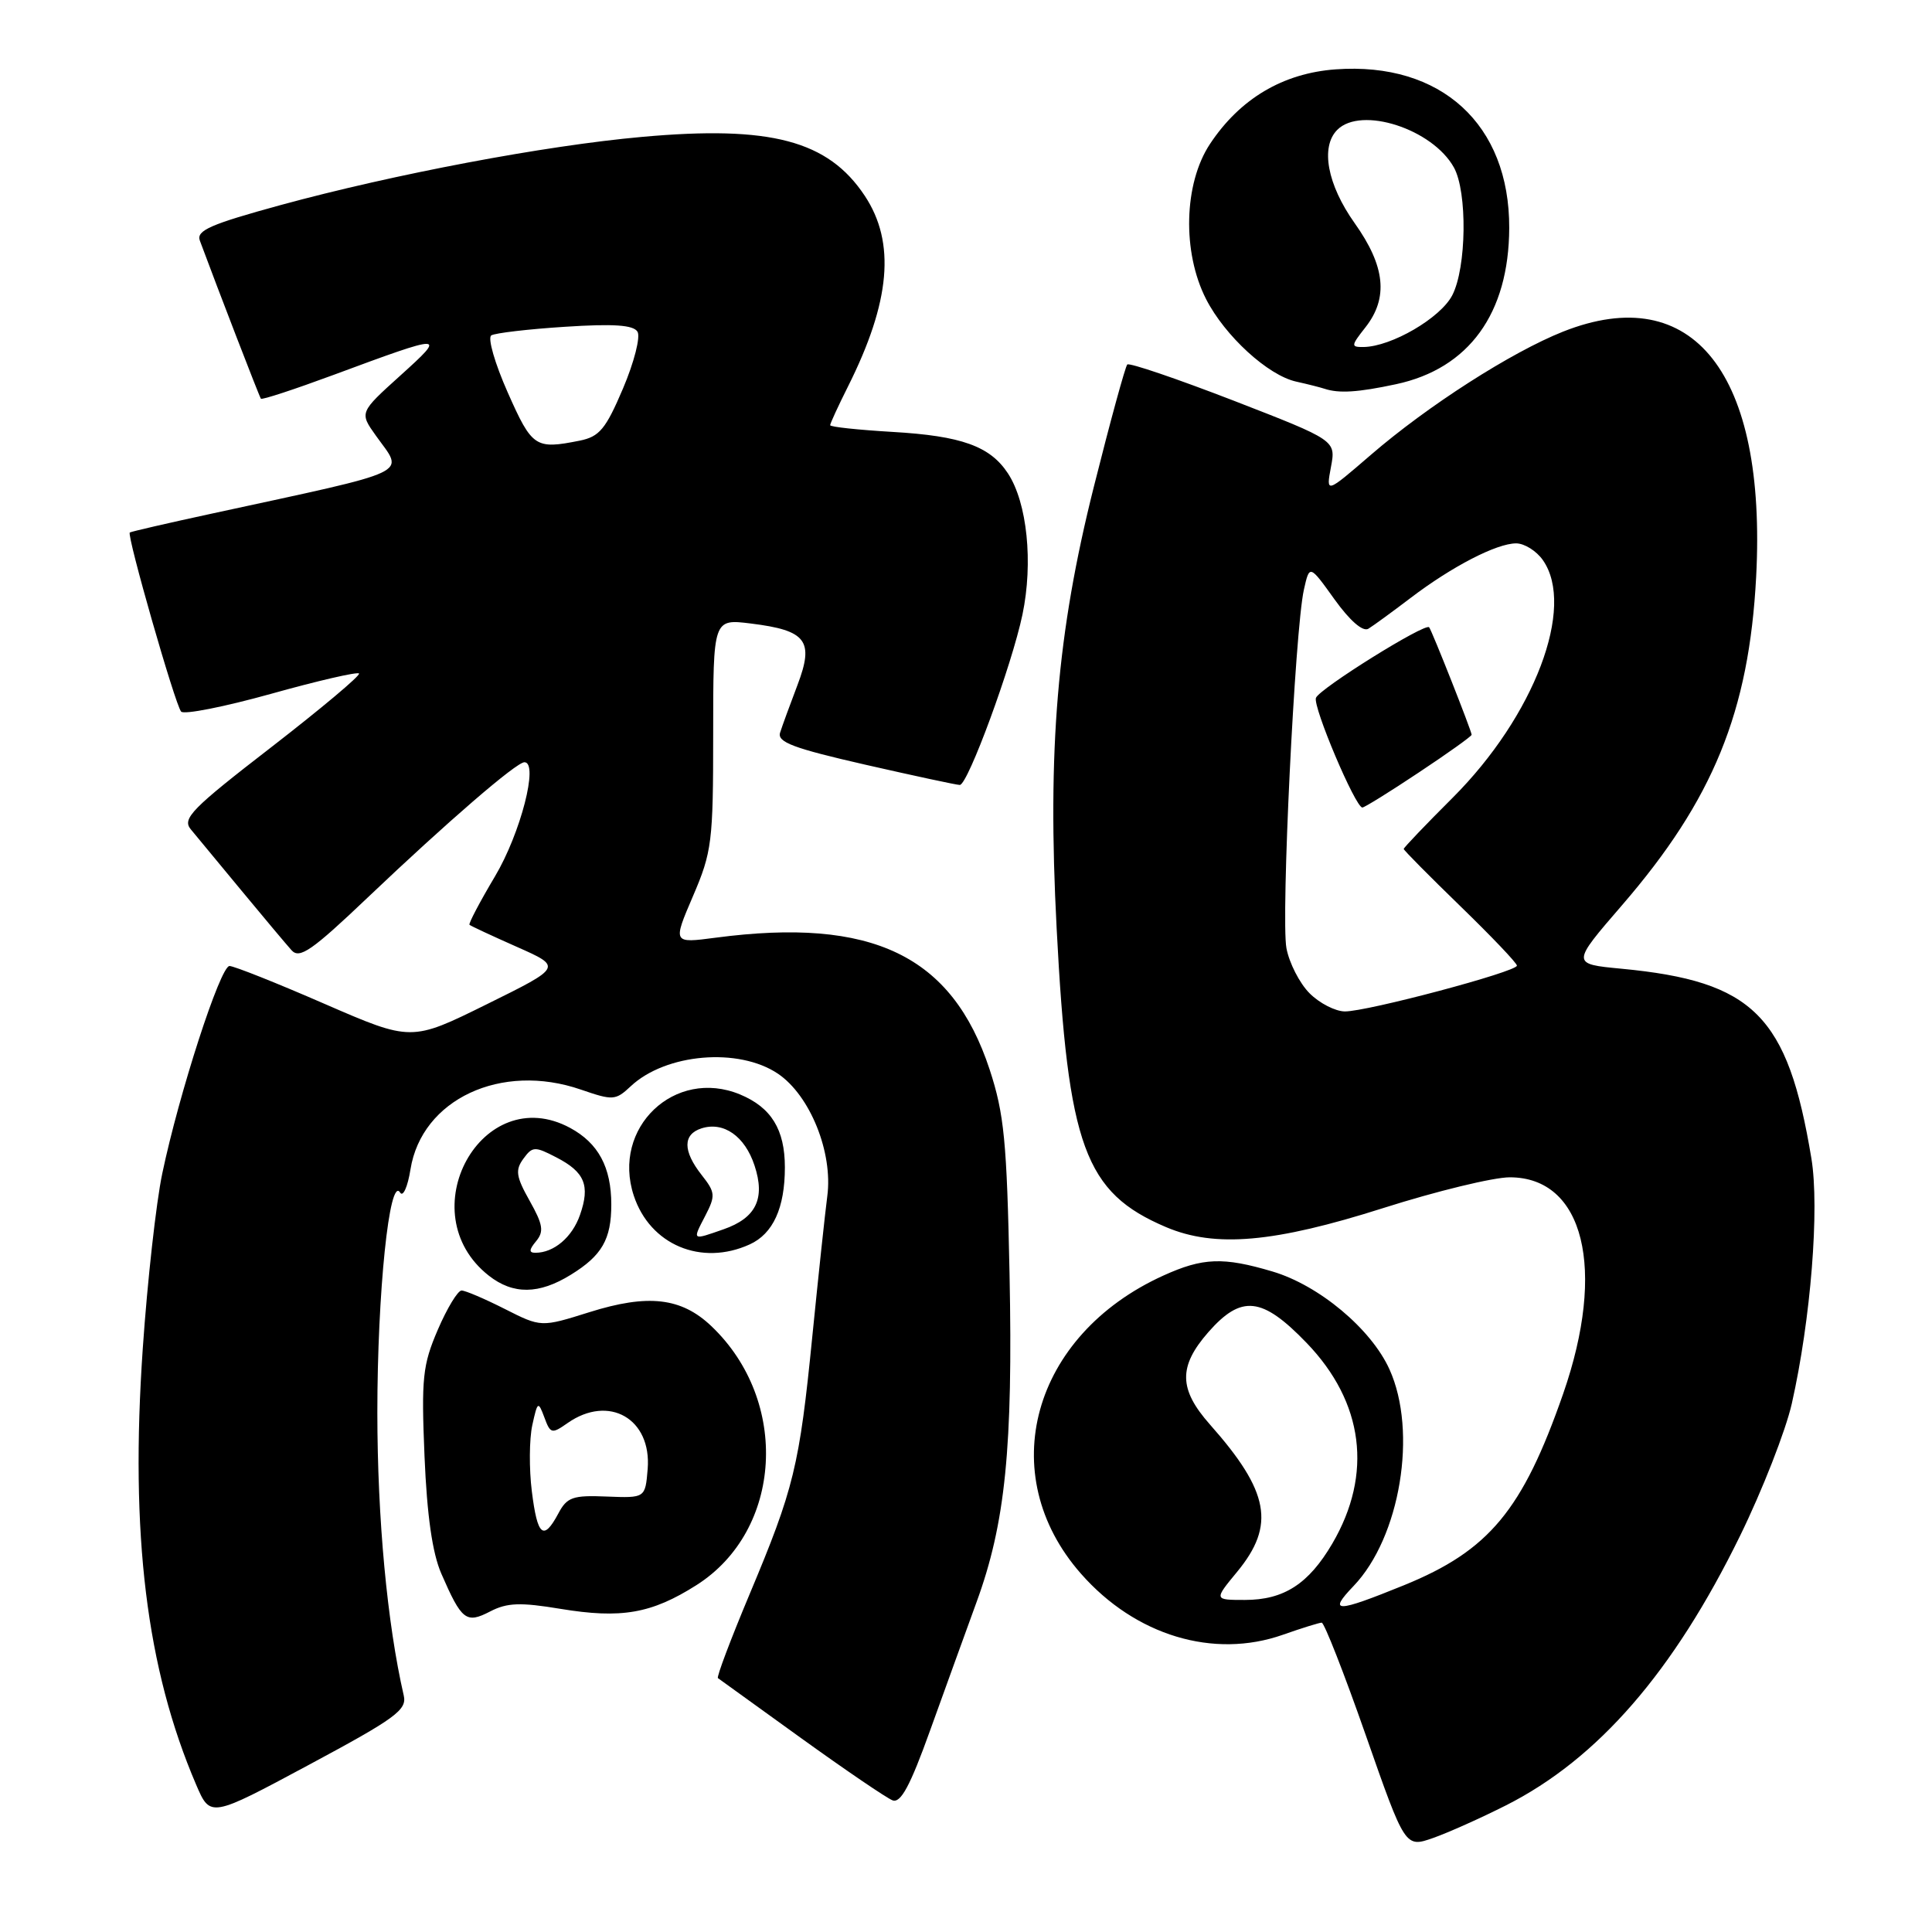 <?xml version="1.0" encoding="UTF-8" standalone="no"?>
<!DOCTYPE svg PUBLIC "-//W3C//DTD SVG 1.1//EN" "http://www.w3.org/Graphics/SVG/1.1/DTD/svg11.dtd" >
<svg xmlns="http://www.w3.org/2000/svg" xmlns:xlink="http://www.w3.org/1999/xlink" version="1.1" viewBox="0 0 256 256">
 <g >
 <path fill="currentColor"
d=" M 199.55 239.22 C 211.74 233.06 221.75 221.52 230.57 203.50 C 233.53 197.45 236.61 189.57 237.42 186.00 C 239.94 174.84 241.11 160.12 240.02 153.50 C 236.88 134.55 232.36 130.03 214.85 128.36 C 208.20 127.73 208.20 127.73 214.94 119.93 C 227.00 105.97 231.76 94.31 232.70 76.42 C 234.11 49.49 224.36 37.11 207.12 43.94 C 200.27 46.66 189.18 53.76 181.60 60.31 C 175.70 65.40 175.70 65.40 176.36 61.87 C 177.02 58.35 177.02 58.35 163.44 53.08 C 155.96 50.19 149.63 48.03 149.37 48.30 C 149.11 48.56 147.11 55.85 144.94 64.50 C 140.07 83.87 138.77 99.24 140.01 123.00 C 141.51 151.96 143.74 158.02 154.51 162.60 C 161.01 165.36 168.84 164.67 183.30 160.07 C 190.34 157.83 197.88 156.00 200.05 156.00 C 209.88 156.00 212.88 168.15 207.13 184.67 C 201.75 200.12 197.31 205.46 186.04 210.05 C 177.01 213.72 175.92 213.74 179.35 210.16 C 185.54 203.70 187.86 189.70 184.11 181.44 C 181.68 176.08 174.78 170.31 168.61 168.48 C 162.08 166.54 159.39 166.64 154.15 169.02 C 136.73 176.92 131.64 195.36 143.24 208.53 C 150.44 216.72 160.81 219.85 170.00 216.61 C 172.47 215.74 174.78 215.02 175.13 215.01 C 175.47 215.01 178.10 221.71 180.97 229.92 C 186.19 244.84 186.19 244.84 189.90 243.54 C 191.94 242.82 196.28 240.87 199.55 239.22 Z  M 53.50 224.67 C 51.30 215.11 50.01 201.22 50.00 187.19 C 50.00 171.29 51.60 155.74 53.02 158.02 C 53.40 158.65 54.02 157.27 54.39 154.95 C 55.88 145.66 66.41 140.73 76.98 144.38 C 81.22 145.84 81.56 145.82 83.57 143.94 C 88.20 139.59 97.87 138.76 103.08 142.27 C 107.34 145.15 110.39 152.71 109.62 158.50 C 109.33 160.70 108.44 169.04 107.64 177.04 C 105.92 194.33 105.21 197.22 99.30 211.30 C 96.81 217.24 94.93 222.22 95.13 222.36 C 95.34 222.51 100.29 226.08 106.15 230.31 C 112.01 234.53 117.46 238.24 118.26 238.55 C 119.35 238.97 120.60 236.65 123.24 229.30 C 125.18 223.91 127.95 216.27 129.39 212.31 C 133.22 201.86 134.23 191.81 133.77 168.81 C 133.41 151.19 133.06 147.60 131.13 141.71 C 126.16 126.60 115.58 121.51 94.82 124.25 C 89.14 125.00 89.14 125.00 91.82 118.75 C 94.34 112.88 94.50 111.57 94.50 97.25 C 94.50 82.00 94.50 82.00 99.50 82.62 C 106.87 83.53 107.90 84.90 105.67 90.77 C 104.68 93.37 103.64 96.21 103.37 97.07 C 102.96 98.34 105.10 99.14 114.68 101.33 C 121.18 102.81 126.80 104.02 127.18 104.01 C 128.25 103.99 134.07 88.17 135.48 81.44 C 136.92 74.55 136.11 66.62 133.56 62.73 C 131.19 59.12 127.41 57.76 118.25 57.23 C 113.71 56.96 110.00 56.57 110.00 56.34 C 110.00 56.12 111.06 53.81 112.36 51.22 C 118.00 39.96 118.69 32.15 114.59 25.95 C 109.73 18.62 102.12 16.60 85.06 18.14 C 72.22 19.29 52.23 23.07 37.19 27.17 C 27.88 29.72 25.99 30.54 26.48 31.88 C 28.85 38.27 34.36 52.56 34.57 52.83 C 34.71 53.01 39.02 51.59 44.16 49.69 C 59.02 44.18 59.23 44.18 53.06 49.75 C 47.62 54.66 47.62 54.66 49.81 57.73 C 53.54 62.97 55.27 62.15 28.00 68.07 C 22.22 69.32 17.36 70.44 17.20 70.56 C 16.76 70.87 23.20 93.36 24.00 94.29 C 24.37 94.72 29.73 93.66 35.90 91.94 C 42.08 90.21 47.33 89.00 47.57 89.24 C 47.81 89.48 42.59 93.86 35.98 98.98 C 25.39 107.16 24.10 108.47 25.28 109.89 C 26.01 110.78 29.03 114.42 31.99 118.00 C 34.95 121.58 37.94 125.14 38.63 125.91 C 39.69 127.10 41.31 125.98 48.74 118.91 C 59.27 108.90 68.42 101.00 69.49 101.00 C 71.41 101.00 68.98 110.43 65.59 116.12 C 63.58 119.50 62.06 122.39 62.21 122.54 C 62.37 122.69 65.20 124.01 68.50 125.47 C 74.50 128.13 74.50 128.13 64.50 133.07 C 54.50 138.01 54.50 138.01 42.99 133.01 C 36.66 130.25 31.00 128.00 30.41 128.00 C 29.19 128.00 23.71 144.93 21.50 155.50 C 20.69 159.35 19.53 169.77 18.92 178.65 C 17.22 203.31 19.39 221.09 25.99 236.48 C 27.87 240.86 27.87 240.86 40.93 233.85 C 52.41 227.69 53.94 226.58 53.50 224.67 Z  M 74.26 213.18 C 82.32 214.51 86.32 213.82 92.28 210.04 C 103.70 202.79 104.69 185.63 94.25 175.71 C 90.27 171.93 85.86 171.43 78.10 173.87 C 71.70 175.88 71.70 175.88 66.88 173.44 C 64.23 172.10 61.66 171.00 61.16 171.00 C 60.66 171.00 59.24 173.34 58.01 176.20 C 56.00 180.88 55.82 182.59 56.25 192.95 C 56.58 200.82 57.29 205.78 58.47 208.50 C 61.18 214.72 61.76 215.18 64.96 213.52 C 67.20 212.36 68.95 212.30 74.26 213.18 Z  M 75.64 168.91 C 79.76 166.37 81.00 164.22 81.00 159.61 C 81.00 154.66 79.28 151.47 75.54 149.45 C 63.86 143.16 54.20 160.72 64.77 169.03 C 67.99 171.56 71.41 171.53 75.64 168.91 Z  M 99.34 164.89 C 102.44 163.48 104.00 160.05 104.00 154.68 C 104.00 149.67 102.20 146.74 98.06 145.02 C 89.41 141.44 81.01 149.44 83.98 158.43 C 86.13 164.95 92.93 167.81 99.34 164.89 Z  M 184.98 50.91 C 194.65 48.84 199.94 41.53 199.98 30.21 C 200.03 16.48 190.95 8.18 176.98 9.19 C 169.99 9.70 164.30 13.08 160.32 19.09 C 156.86 24.33 156.63 33.40 159.81 39.63 C 162.31 44.52 168.02 49.75 171.77 50.57 C 173.27 50.90 174.95 51.33 175.50 51.51 C 177.42 52.15 179.94 51.99 184.98 50.91 Z  M 163.93 208.27 C 169.02 202.09 168.21 197.65 160.32 188.75 C 156.18 184.07 156.13 181.07 160.10 176.53 C 164.50 171.52 167.23 171.82 173.13 177.94 C 180.71 185.81 181.93 195.32 176.54 204.53 C 173.40 209.88 170.12 212.00 164.96 212.00 C 160.85 212.00 160.85 212.00 163.93 208.27 Z  M 173.52 131.61 C 172.21 130.30 170.83 127.61 170.46 125.64 C 169.72 121.69 171.58 83.48 172.77 78.15 C 173.52 74.80 173.52 74.80 176.83 79.42 C 178.88 82.27 180.59 83.75 181.32 83.31 C 181.97 82.91 184.48 81.08 186.90 79.24 C 192.39 75.06 198.31 72.00 200.90 72.00 C 201.99 72.00 203.59 73.00 204.44 74.22 C 208.79 80.43 203.31 94.88 192.49 105.70 C 188.92 109.26 186.00 112.32 186.00 112.49 C 186.00 112.66 189.38 116.07 193.50 120.07 C 197.62 124.07 201.00 127.61 201.00 127.95 C 201.00 128.76 181.15 134.04 178.20 134.02 C 176.94 134.01 174.83 132.93 173.52 131.61 Z  M 188.01 102.35 C 191.86 99.80 195.00 97.55 195.00 97.36 C 195.00 96.88 189.75 83.59 189.37 83.12 C 188.87 82.49 174.84 91.24 174.37 92.47 C 173.93 93.61 179.60 107.00 180.52 107.00 C 180.80 107.00 184.17 104.91 188.01 102.35 Z  M 67.28 52.01 C 65.57 48.16 64.59 44.76 65.10 44.44 C 65.60 44.13 70.00 43.61 74.87 43.30 C 81.30 42.88 83.92 43.06 84.47 43.95 C 84.89 44.62 84.03 48.00 82.55 51.48 C 80.26 56.86 79.43 57.86 76.81 58.39 C 70.93 59.56 70.51 59.29 67.28 52.01 Z  M 70.47 197.60 C 70.10 194.64 70.13 190.70 70.53 188.85 C 71.23 185.67 71.31 185.62 72.13 187.81 C 72.93 189.99 73.12 190.03 75.21 188.56 C 80.69 184.73 86.36 187.99 85.82 194.65 C 85.50 198.50 85.50 198.50 80.39 198.30 C 75.89 198.11 75.13 198.38 73.98 200.55 C 72.01 204.23 71.21 203.56 70.47 197.60 Z  M 71.04 164.46 C 72.10 163.18 71.95 162.26 70.18 159.11 C 68.38 155.91 68.25 155.04 69.35 153.54 C 70.55 151.89 70.87 151.88 73.70 153.35 C 77.49 155.30 78.22 157.08 76.85 160.99 C 75.82 163.94 73.40 166.00 70.94 166.00 C 70.07 166.00 70.09 165.60 71.04 164.46 Z  M 93.45 161.10 C 94.83 158.43 94.79 158.00 92.97 155.69 C 90.47 152.51 90.46 150.31 92.96 149.51 C 95.89 148.58 98.70 150.55 99.98 154.44 C 101.43 158.82 100.18 161.39 95.87 162.89 C 91.66 164.36 91.73 164.42 93.45 161.10 Z  M 180.93 43.37 C 183.99 39.47 183.56 35.28 179.50 29.57 C 175.87 24.46 174.94 19.46 177.20 17.20 C 180.37 14.03 189.81 17.08 192.65 22.19 C 194.45 25.44 194.33 35.47 192.43 39.13 C 190.87 42.14 184.37 45.93 180.68 45.98 C 178.98 46.00 179.00 45.82 180.93 43.37 Z "/>
</g>
</svg>